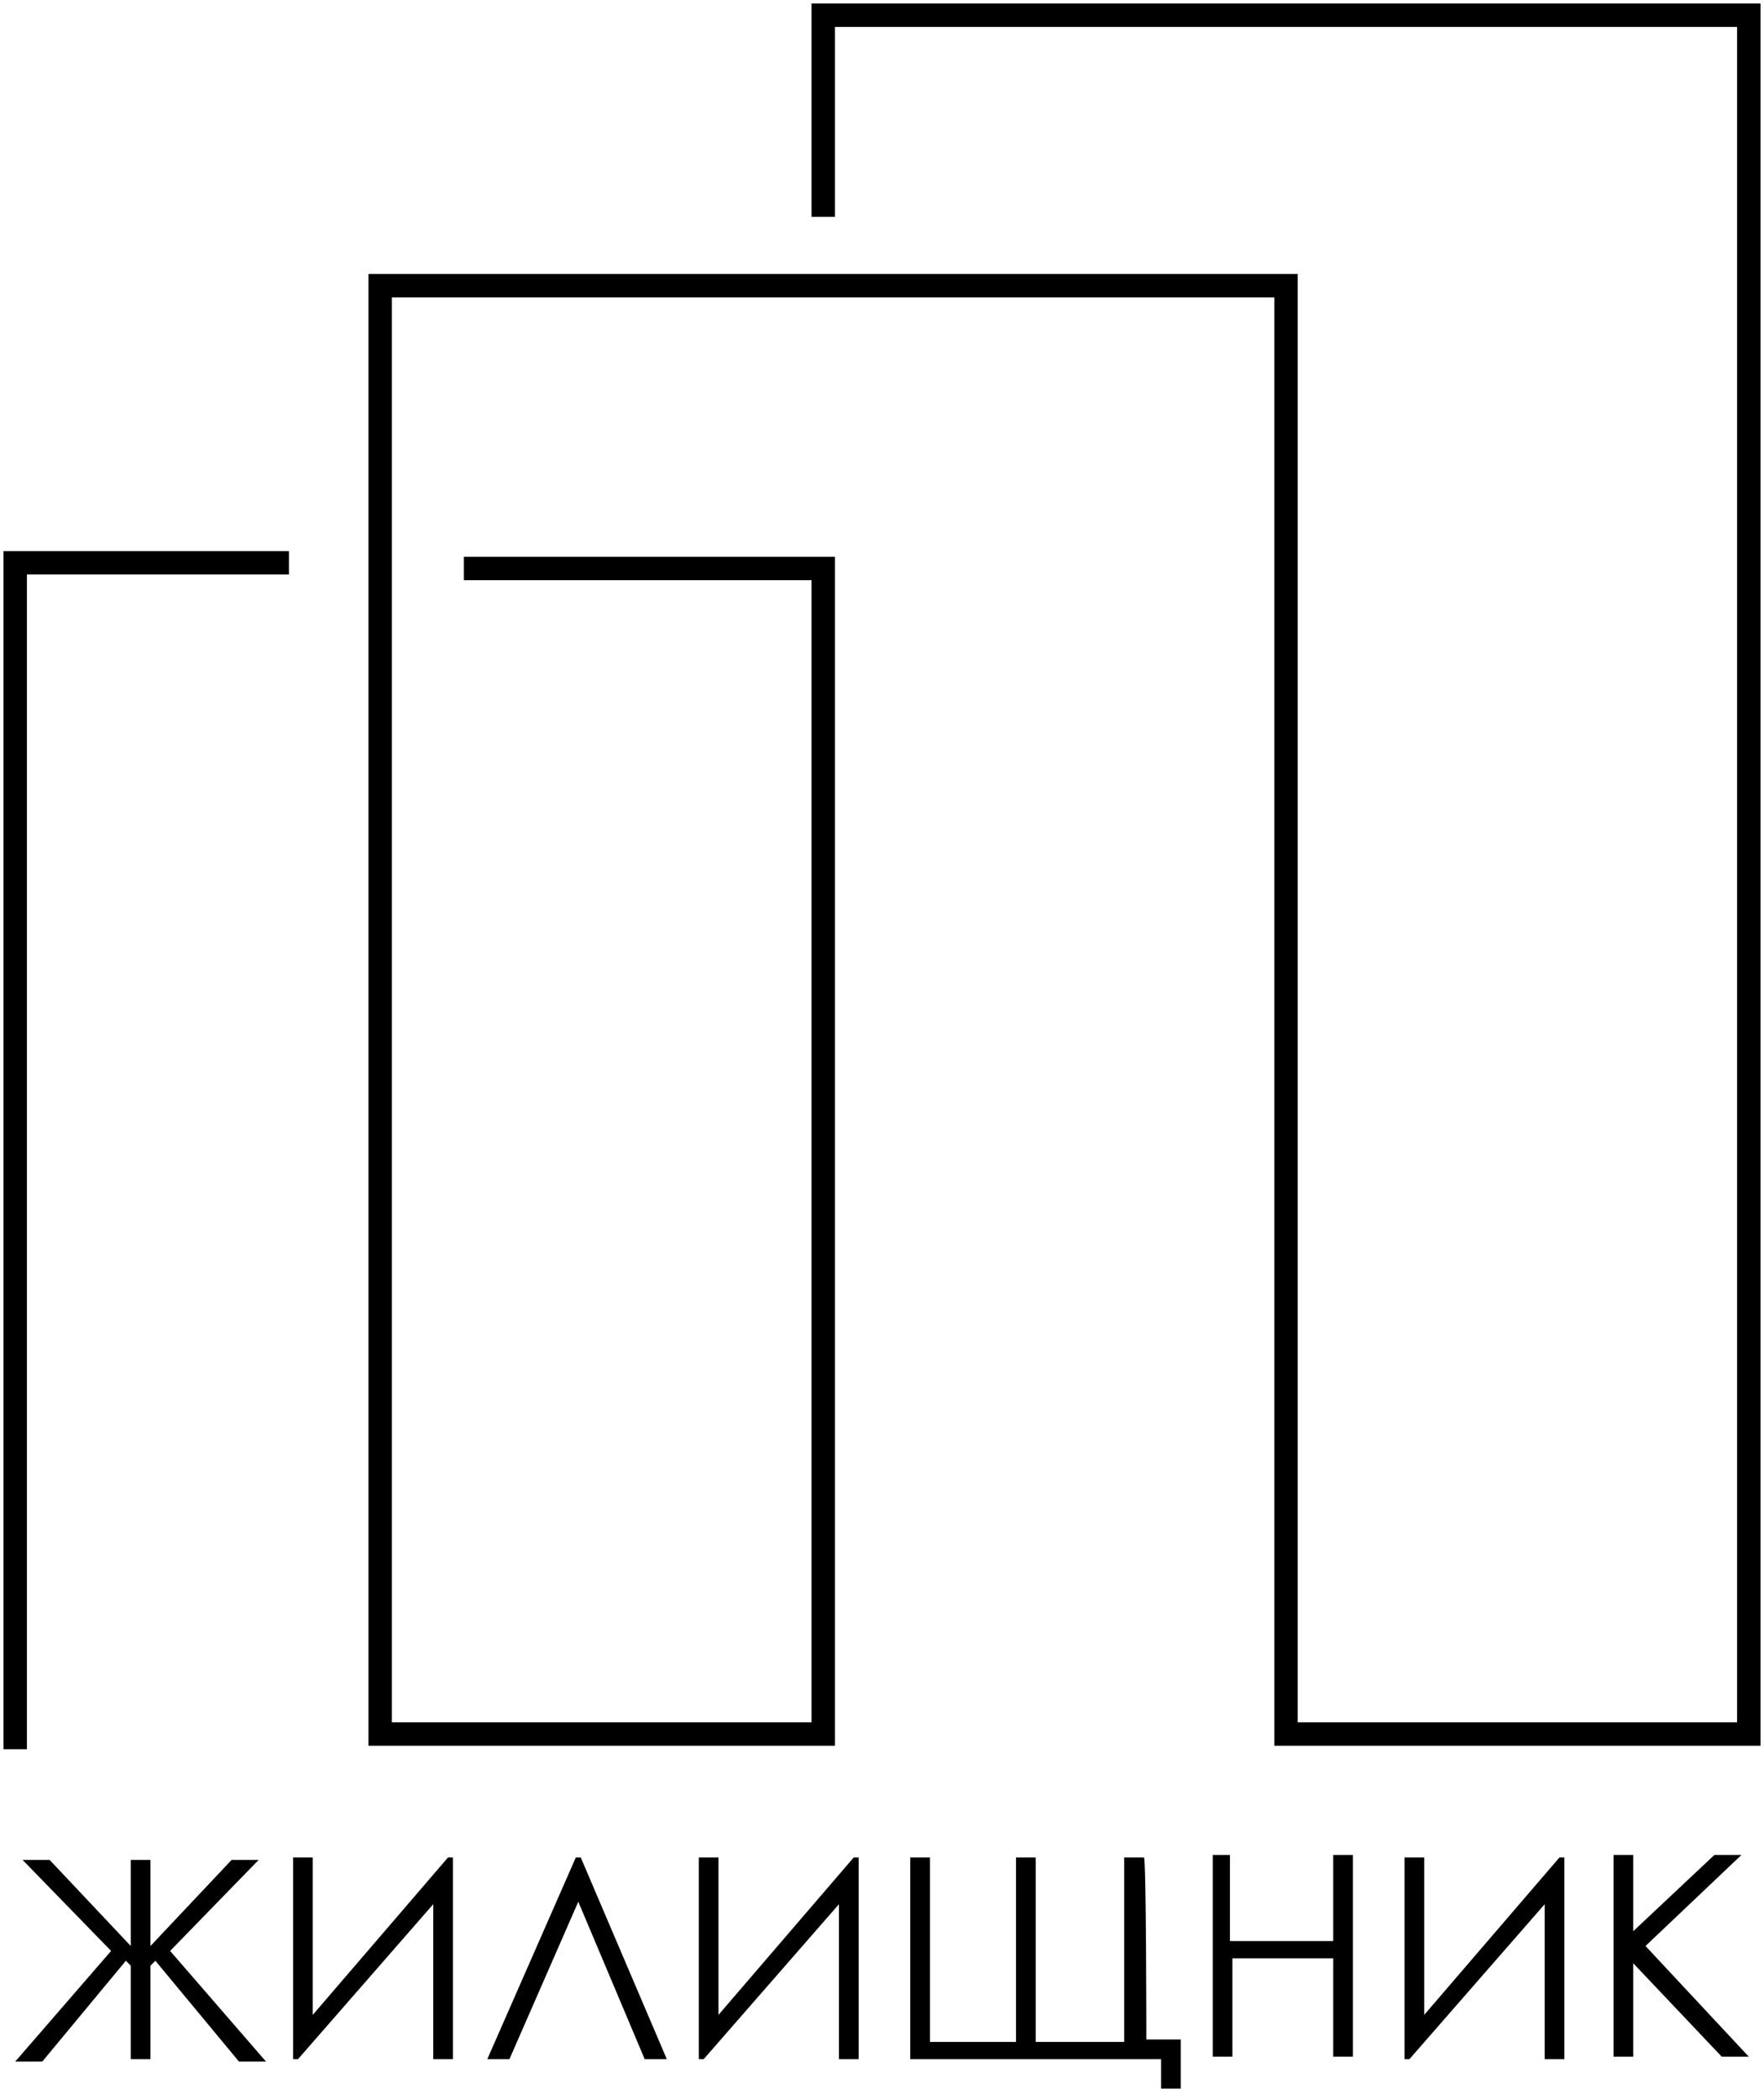<svg width="116" height="138" viewBox="0 0 116 138" fill="none" xmlns="http://www.w3.org/2000/svg">
<path d="M54.137 14.256V1H115V114H84.568V18.782H25V114H54.137V37.373H30.504" stroke="black" stroke-width="1.54" stroke-miterlimit="10"/>
<path d="M19 37H1V115" stroke="black" stroke-width="1.54" stroke-miterlimit="10"/>
<path d="M9.894 129.229V135.373H8.6V129.229L8.277 128.905L2.779 135.535H1L7.306 128.259L1.485 122.276H3.264L8.6 127.935V122.276H9.894V127.935L15.23 122.276H17.008L11.187 128.259L17.494 135.535H15.715L10.217 128.905L9.894 129.229Z" fill="black"/>
<path d="M29.784 135.373H28.491V125.186L19.597 135.373H19.274V122.114H20.567V132.463L29.461 122.114H29.784V135.373Z" fill="black"/>
<path d="M43.849 135.373H42.394L38.028 125.024L33.501 135.373H32.045L37.866 122.114H38.19L43.849 135.373Z" fill="black"/>
<path d="M56.625 135.373H55.17V125.186L46.276 135.373H45.953V122.114H47.247V132.463L56.14 122.114H56.464V135.373H56.625Z" fill="black"/>
<path d="M75.382 134.08H77.646V137.314H76.353V135.373H59.859V122.114H61.153V134.241H66.812V122.114H68.106V134.241H73.927V122.114H75.221C75.382 121.952 75.382 134.08 75.382 134.08Z" fill="black"/>
<path d="M79.587 121.952H80.881V127.612H87.672V121.952H88.966V135.212H87.672V128.744H81.042V135.212H79.749V121.952H79.587Z" fill="black"/>
<path d="M102.873 135.373H101.579V125.186L92.685 135.373H92.362V122.114H93.656V132.463L102.549 122.114H102.873V135.373Z" fill="black"/>
<path d="M106.106 121.952H107.399V126.965L112.735 121.952H114.514L108.208 127.935L114.999 135.212H113.221L107.399 129.067V135.212H106.106V121.952Z" fill="black"/>
</svg>
